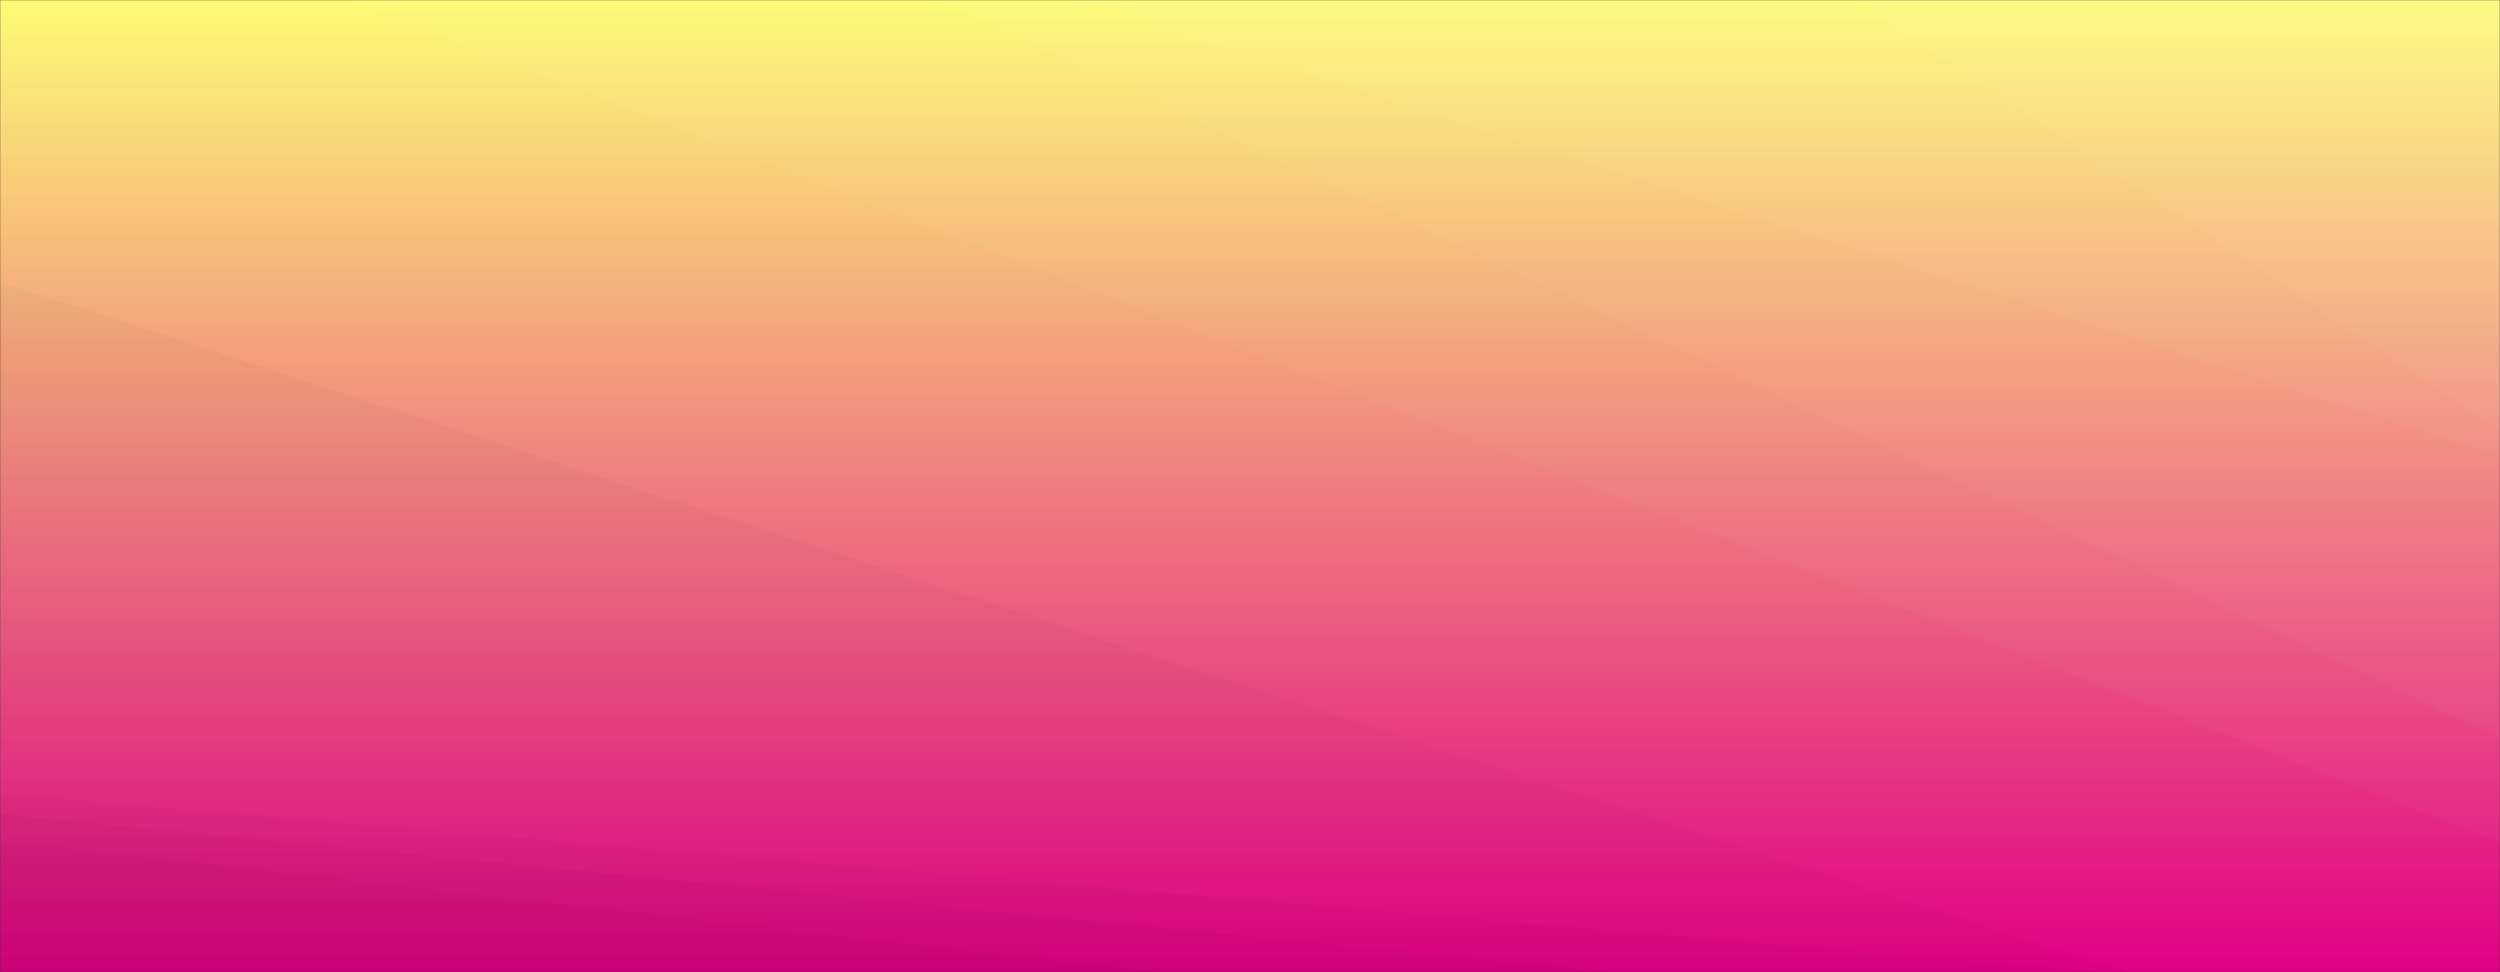 <svg xmlns="http://www.w3.org/2000/svg" version="1.1" xmlns:xlink="http://www.w3.org/1999/xlink" xmlns:svgjs="http://svgjs.com/svgjs" width="1440" height="560" preserveAspectRatio="none" viewBox="0 0 1440 560"><rect x="0" y="0" width="1440" height="560" fill="#333333" stroke="none"/><g mask="url(&quot;#SvgjsMask1572&quot;)" fill="none"><rect width="1440" height="560" x="0" y="0" fill="url(#SvgjsLinearGradient1573)"></rect><path d="M1440 0L1069.18 0L1440 247.99z" fill="rgba(255, 255, 255, .1)"></path><path d="M1069.18 0L1440 247.99L1440 262.66L621.66 0z" fill="rgba(255, 255, 255, .075)"></path><path d="M621.66 0L1440 262.66L1440 425.17L542.16 0z" fill="rgba(255, 255, 255, .05)"></path><path d="M542.16 0L1440 425.17L1440 485.25L201.69 0z" fill="rgba(255, 255, 255, .025)"></path><path d="M0 560L667.58 560L0 483.86z" fill="rgba(0, 0, 0, .1)"></path><path d="M0 483.86L667.58 560L931.29 560L0 468.84z" fill="rgba(0, 0, 0, .075)"></path><path d="M0 468.84L931.29 560L1211.61 560L0 457.28z" fill="rgba(0, 0, 0, .05)"></path><path d="M0 457.28L1211.61 560L1224.81 560L0 162.32z" fill="rgba(0, 0, 0, .025)"></path></g><defs><mask id="SvgjsMask1572"><rect width="1440" height="560" fill="#ffffff"></rect></mask><linearGradient x1="50%" y1="100%" x2="50%" y2="0%" gradientUnits="userSpaceOnUse" id="SvgjsLinearGradient1573"><stop stop-color="rgba(225, 0, 134, 1)" offset="0"></stop><stop stop-color="rgba(253, 251, 118, 1)" offset="1"></stop></linearGradient></defs></svg>